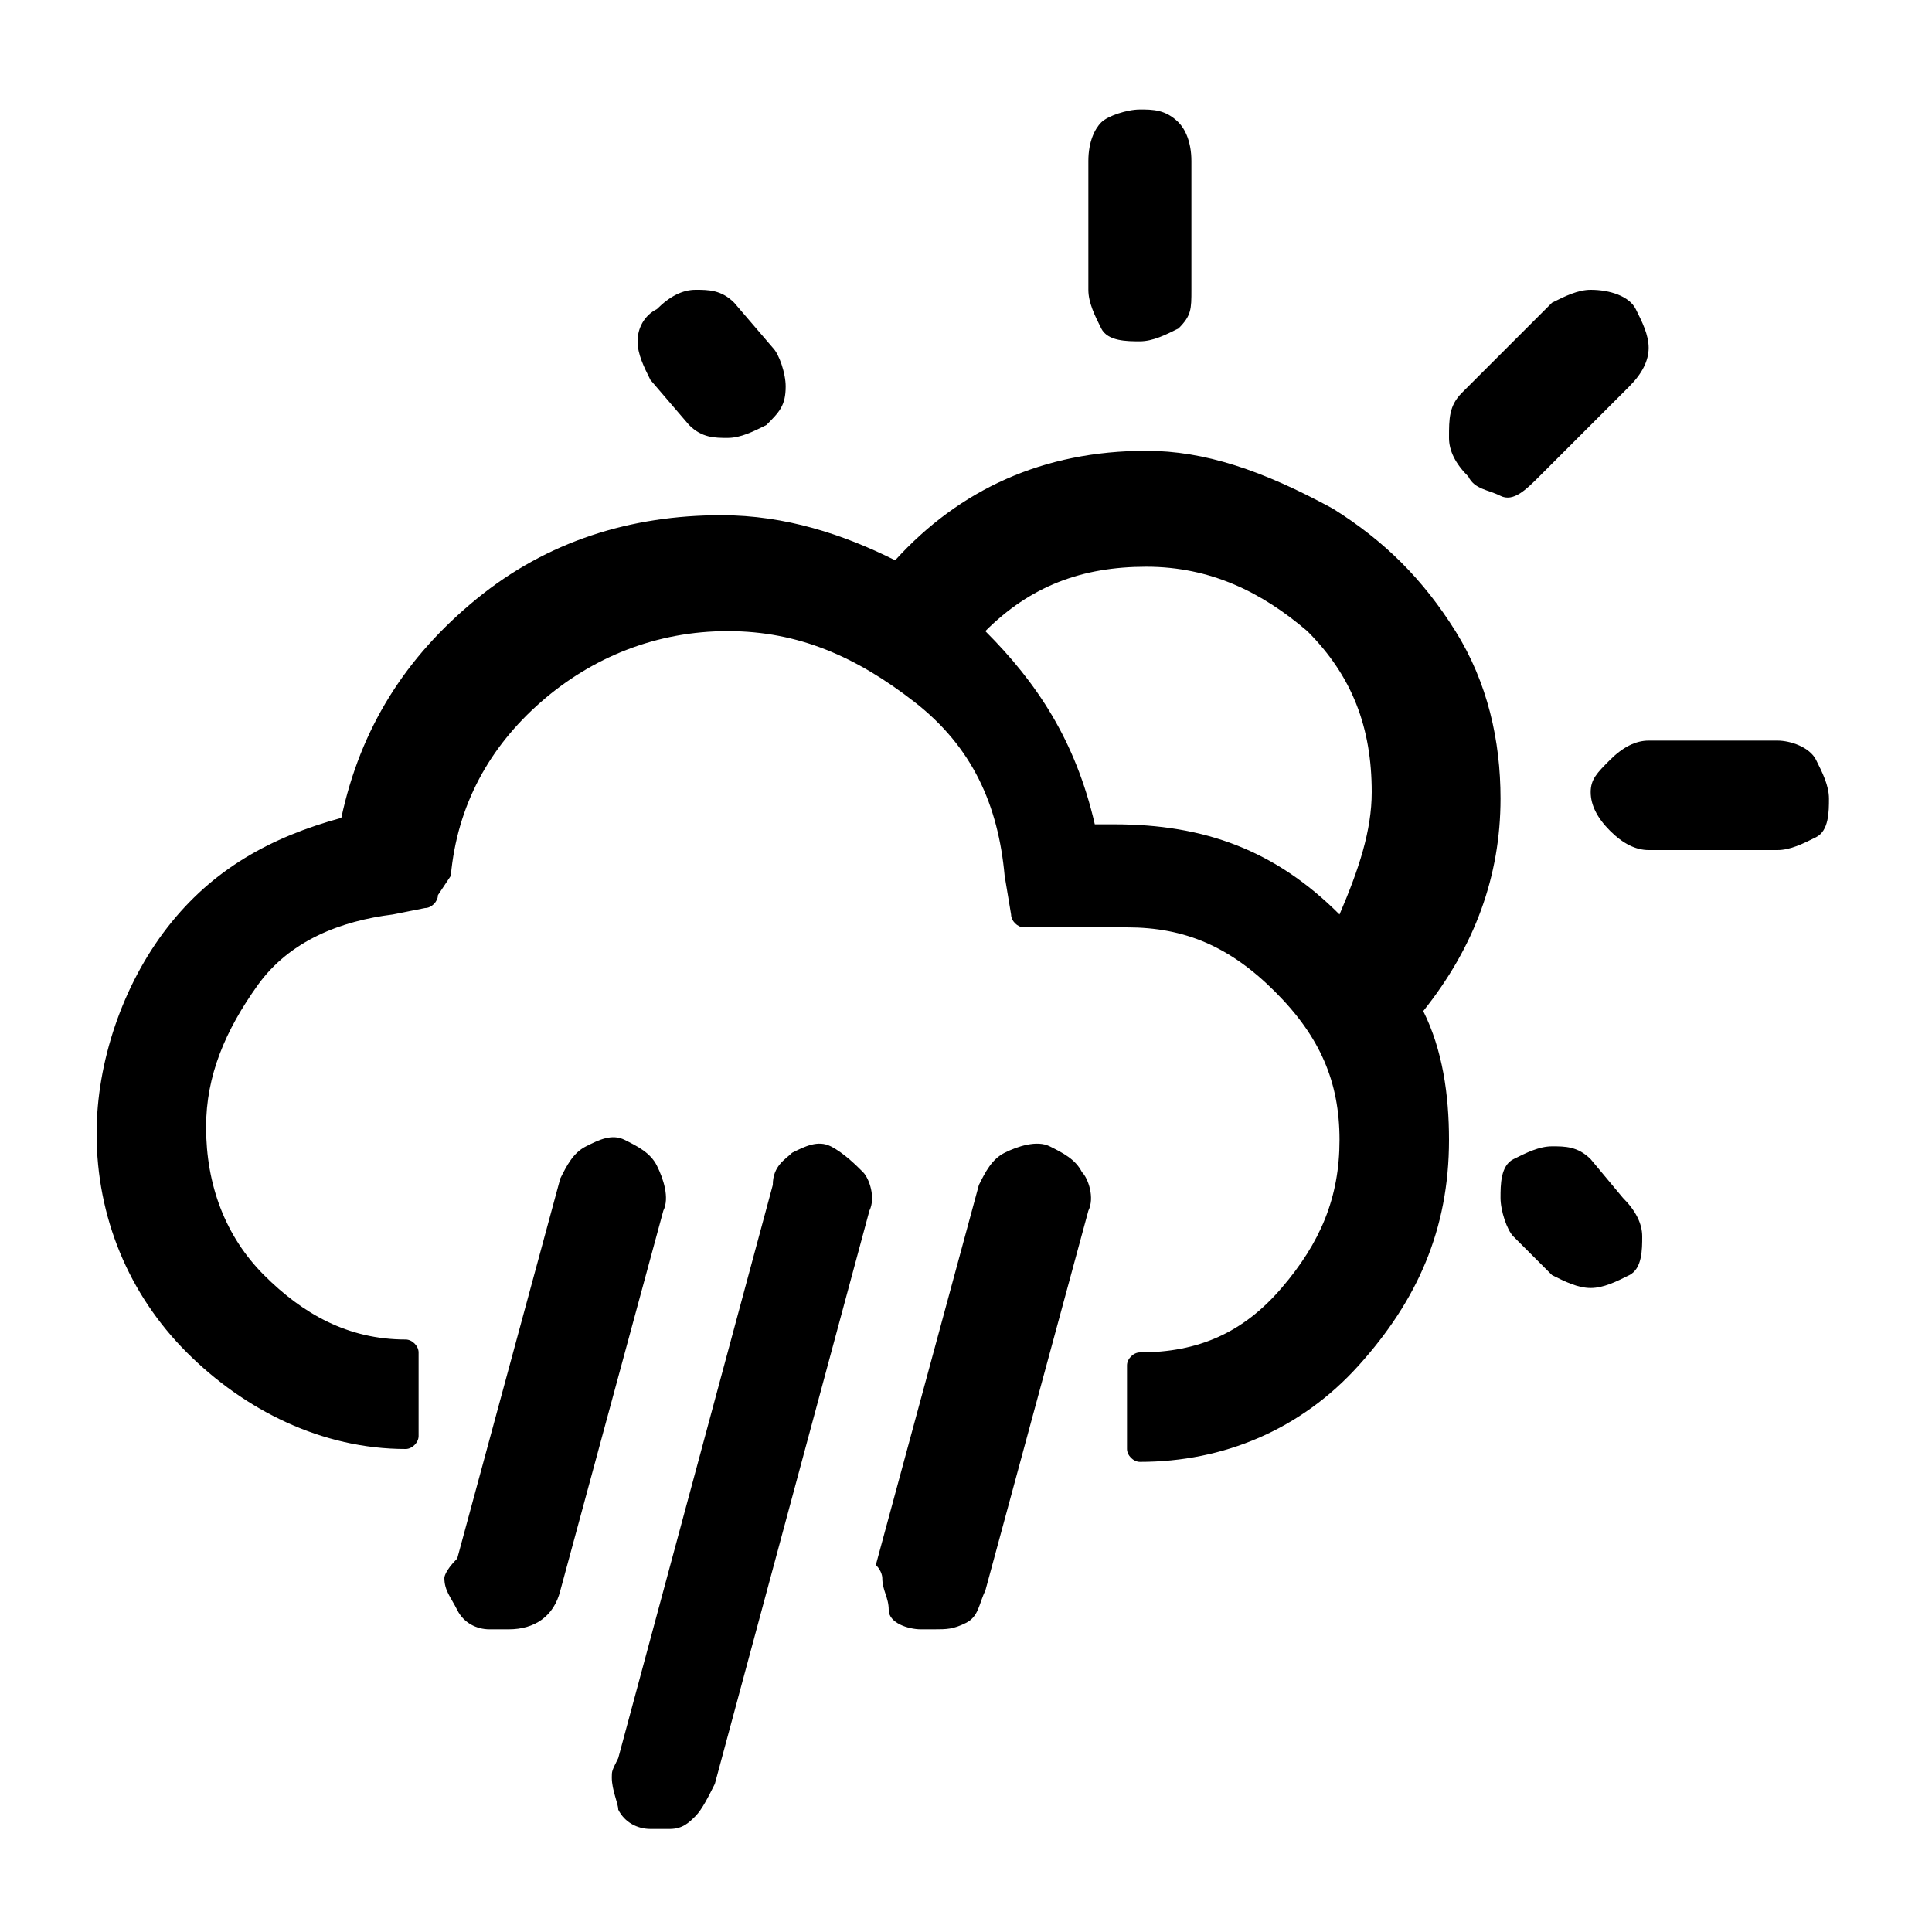 <?xml version="1.0" encoding="utf-8"?>
<!-- Generator: Adobe Illustrator 24.3.0, SVG Export Plug-In . SVG Version: 6.00 Build 0)  -->
<svg version="1.1" id="Layer_1" xmlns="http://www.w3.org/2000/svg" xmlns:xlink="http://www.w3.org/1999/xlink" x="0px" y="0px"
	 viewBox="0 0 30 30" style="enable-background:new 0 0 30 30;" xml:space="preserve">
<path d="M1.5,17.6c0,1.3,0.5,2.5,1.4,3.4s2.1,1.5,3.4,1.5c0.1,0,0.2-0.1,0.2-0.2v-1.3c0-0.1-0.1-0.2-0.2-0.2c-0.9,0-1.6-0.4-2.2-1
	s-0.9-1.4-0.9-2.3c0-0.8,0.3-1.5,0.8-2.2s1.3-1,2.1-1.1l0.5-0.1c0.1,0,0.2-0.1,0.2-0.2L7,13.6c0.1-1.1,0.6-2,1.4-2.7
	s1.8-1.1,2.9-1.1s2,0.4,2.9,1.1s1.3,1.6,1.4,2.7l0.1,0.6c0,0.1,0.1,0.2,0.2,0.2h1.6c0.9,0,1.6,0.3,2.3,1s1,1.4,1,2.3
	c0,0.9-0.3,1.6-0.9,2.3s-1.3,1-2.2,1c-0.1,0-0.2,0.1-0.2,0.2v1.3c0,0.1,0.1,0.2,0.2,0.2c1.3,0,2.5-0.5,3.4-1.5
	c0.9-1,1.4-2.1,1.4-3.5c0-0.7-0.1-1.4-0.4-2c0.8-1,1.2-2.1,1.2-3.3c0-0.9-0.2-1.8-0.7-2.6s-1.1-1.4-1.9-1.9C19.6,7.3,18.7,7,17.8,7
	c-1.6,0-2.9,0.6-3.9,1.7c-0.8-0.4-1.7-0.7-2.7-0.7c-1.4,0-2.7,0.4-3.8,1.3s-1.8,2-2.1,3.4c-1.1,0.3-2,0.8-2.7,1.7S1.5,16.5,1.5,17.6
	z M6.9,24.5c0,0.2,0.1,0.3,0.2,0.5c0.1,0.2,0.3,0.3,0.5,0.3c0.1,0,0.2,0,0.3,0c0.4,0,0.7-0.2,0.8-0.6l1.6-5.9c0.1-0.2,0-0.5-0.1-0.7
	c-0.1-0.2-0.3-0.3-0.5-0.4c-0.2-0.1-0.4,0-0.6,0.1c-0.2,0.1-0.3,0.3-0.4,0.5l-1.6,5.9C6.9,24.4,6.9,24.5,6.9,24.5z M9.5,27.6
	c0,0.2,0.1,0.4,0.1,0.5c0.1,0.2,0.3,0.3,0.5,0.3c0.1,0,0.2,0,0.3,0c0.2,0,0.3-0.1,0.4-0.2c0.1-0.1,0.2-0.3,0.3-0.5l2.4-8.9
	c0.1-0.2,0-0.5-0.1-0.6s-0.3-0.3-0.5-0.4c-0.2-0.1-0.4,0-0.6,0.1C12.2,18,12,18.1,12,18.4l-2.4,8.9C9.5,27.5,9.5,27.5,9.5,27.6z
	 M9.9,5.3c0,0.2,0.1,0.4,0.2,0.6l0.6,0.7c0.2,0.2,0.4,0.2,0.6,0.2c0.2,0,0.4-0.1,0.6-0.2c0.2-0.2,0.3-0.3,0.3-0.6
	c0-0.2-0.1-0.5-0.2-0.6l-0.6-0.7c-0.2-0.2-0.4-0.2-0.6-0.2c-0.2,0-0.4,0.1-0.6,0.3C10,4.9,9.9,5.1,9.9,5.3z M13.7,24.5
	c0,0.2,0.1,0.3,0.1,0.5s0.3,0.3,0.5,0.3c0.1,0,0.2,0,0.2,0c0.2,0,0.3,0,0.5-0.1s0.2-0.3,0.3-0.5l1.6-5.9c0.1-0.2,0-0.5-0.1-0.6
	c-0.1-0.2-0.3-0.3-0.5-0.4c-0.2-0.1-0.5,0-0.7,0.1c-0.2,0.1-0.3,0.3-0.4,0.5l-1.6,5.9C13.7,24.4,13.7,24.5,13.7,24.5z M15.3,9.8
	c0.7-0.7,1.5-1,2.5-1c1,0,1.8,0.4,2.5,1c0.7,0.7,1,1.5,1,2.5c0,0.6-0.2,1.2-0.5,1.9c-1-1-2.1-1.4-3.5-1.4H17
	C16.7,11.5,16.1,10.6,15.3,9.8z M16.9,4.5c0,0.2,0.1,0.4,0.2,0.6s0.4,0.2,0.6,0.2c0.2,0,0.4-0.1,0.6-0.2c0.2-0.2,0.2-0.3,0.2-0.6
	V2.5c0-0.3-0.1-0.5-0.2-0.6c-0.2-0.2-0.4-0.2-0.6-0.2c-0.2,0-0.5,0.1-0.6,0.2C17,2,16.9,2.2,16.9,2.5L16.9,4.5L16.9,4.5z M22.5,6.8
	c0,0.2,0.1,0.4,0.3,0.6c0.1,0.2,0.3,0.2,0.5,0.3s0.4-0.1,0.6-0.3l1.4-1.4c0.2-0.2,0.3-0.4,0.3-0.6c0-0.2-0.1-0.4-0.2-0.6
	S25,4.5,24.7,4.5c-0.2,0-0.4,0.1-0.6,0.2l-1.4,1.4C22.5,6.3,22.5,6.5,22.5,6.8z M23.3,18.6c0,0.2,0.1,0.5,0.2,0.6l0.6,0.6
	c0.2,0.1,0.4,0.2,0.6,0.2l0,0c0.2,0,0.4-0.1,0.6-0.2s0.2-0.4,0.2-0.6s-0.1-0.4-0.3-0.6L24.7,18c-0.2-0.2-0.4-0.2-0.6-0.2
	s-0.4,0.1-0.6,0.2S23.3,18.4,23.3,18.6z M24.7,12.3c0,0.2,0.1,0.4,0.3,0.6c0.2,0.2,0.4,0.3,0.6,0.3h2c0.2,0,0.4-0.1,0.6-0.2
	s0.2-0.4,0.2-0.6c0-0.2-0.1-0.4-0.2-0.6s-0.4-0.3-0.6-0.3h-2c-0.2,0-0.4,0.1-0.6,0.3S24.7,12.1,24.7,12.3z"/>
</svg>
